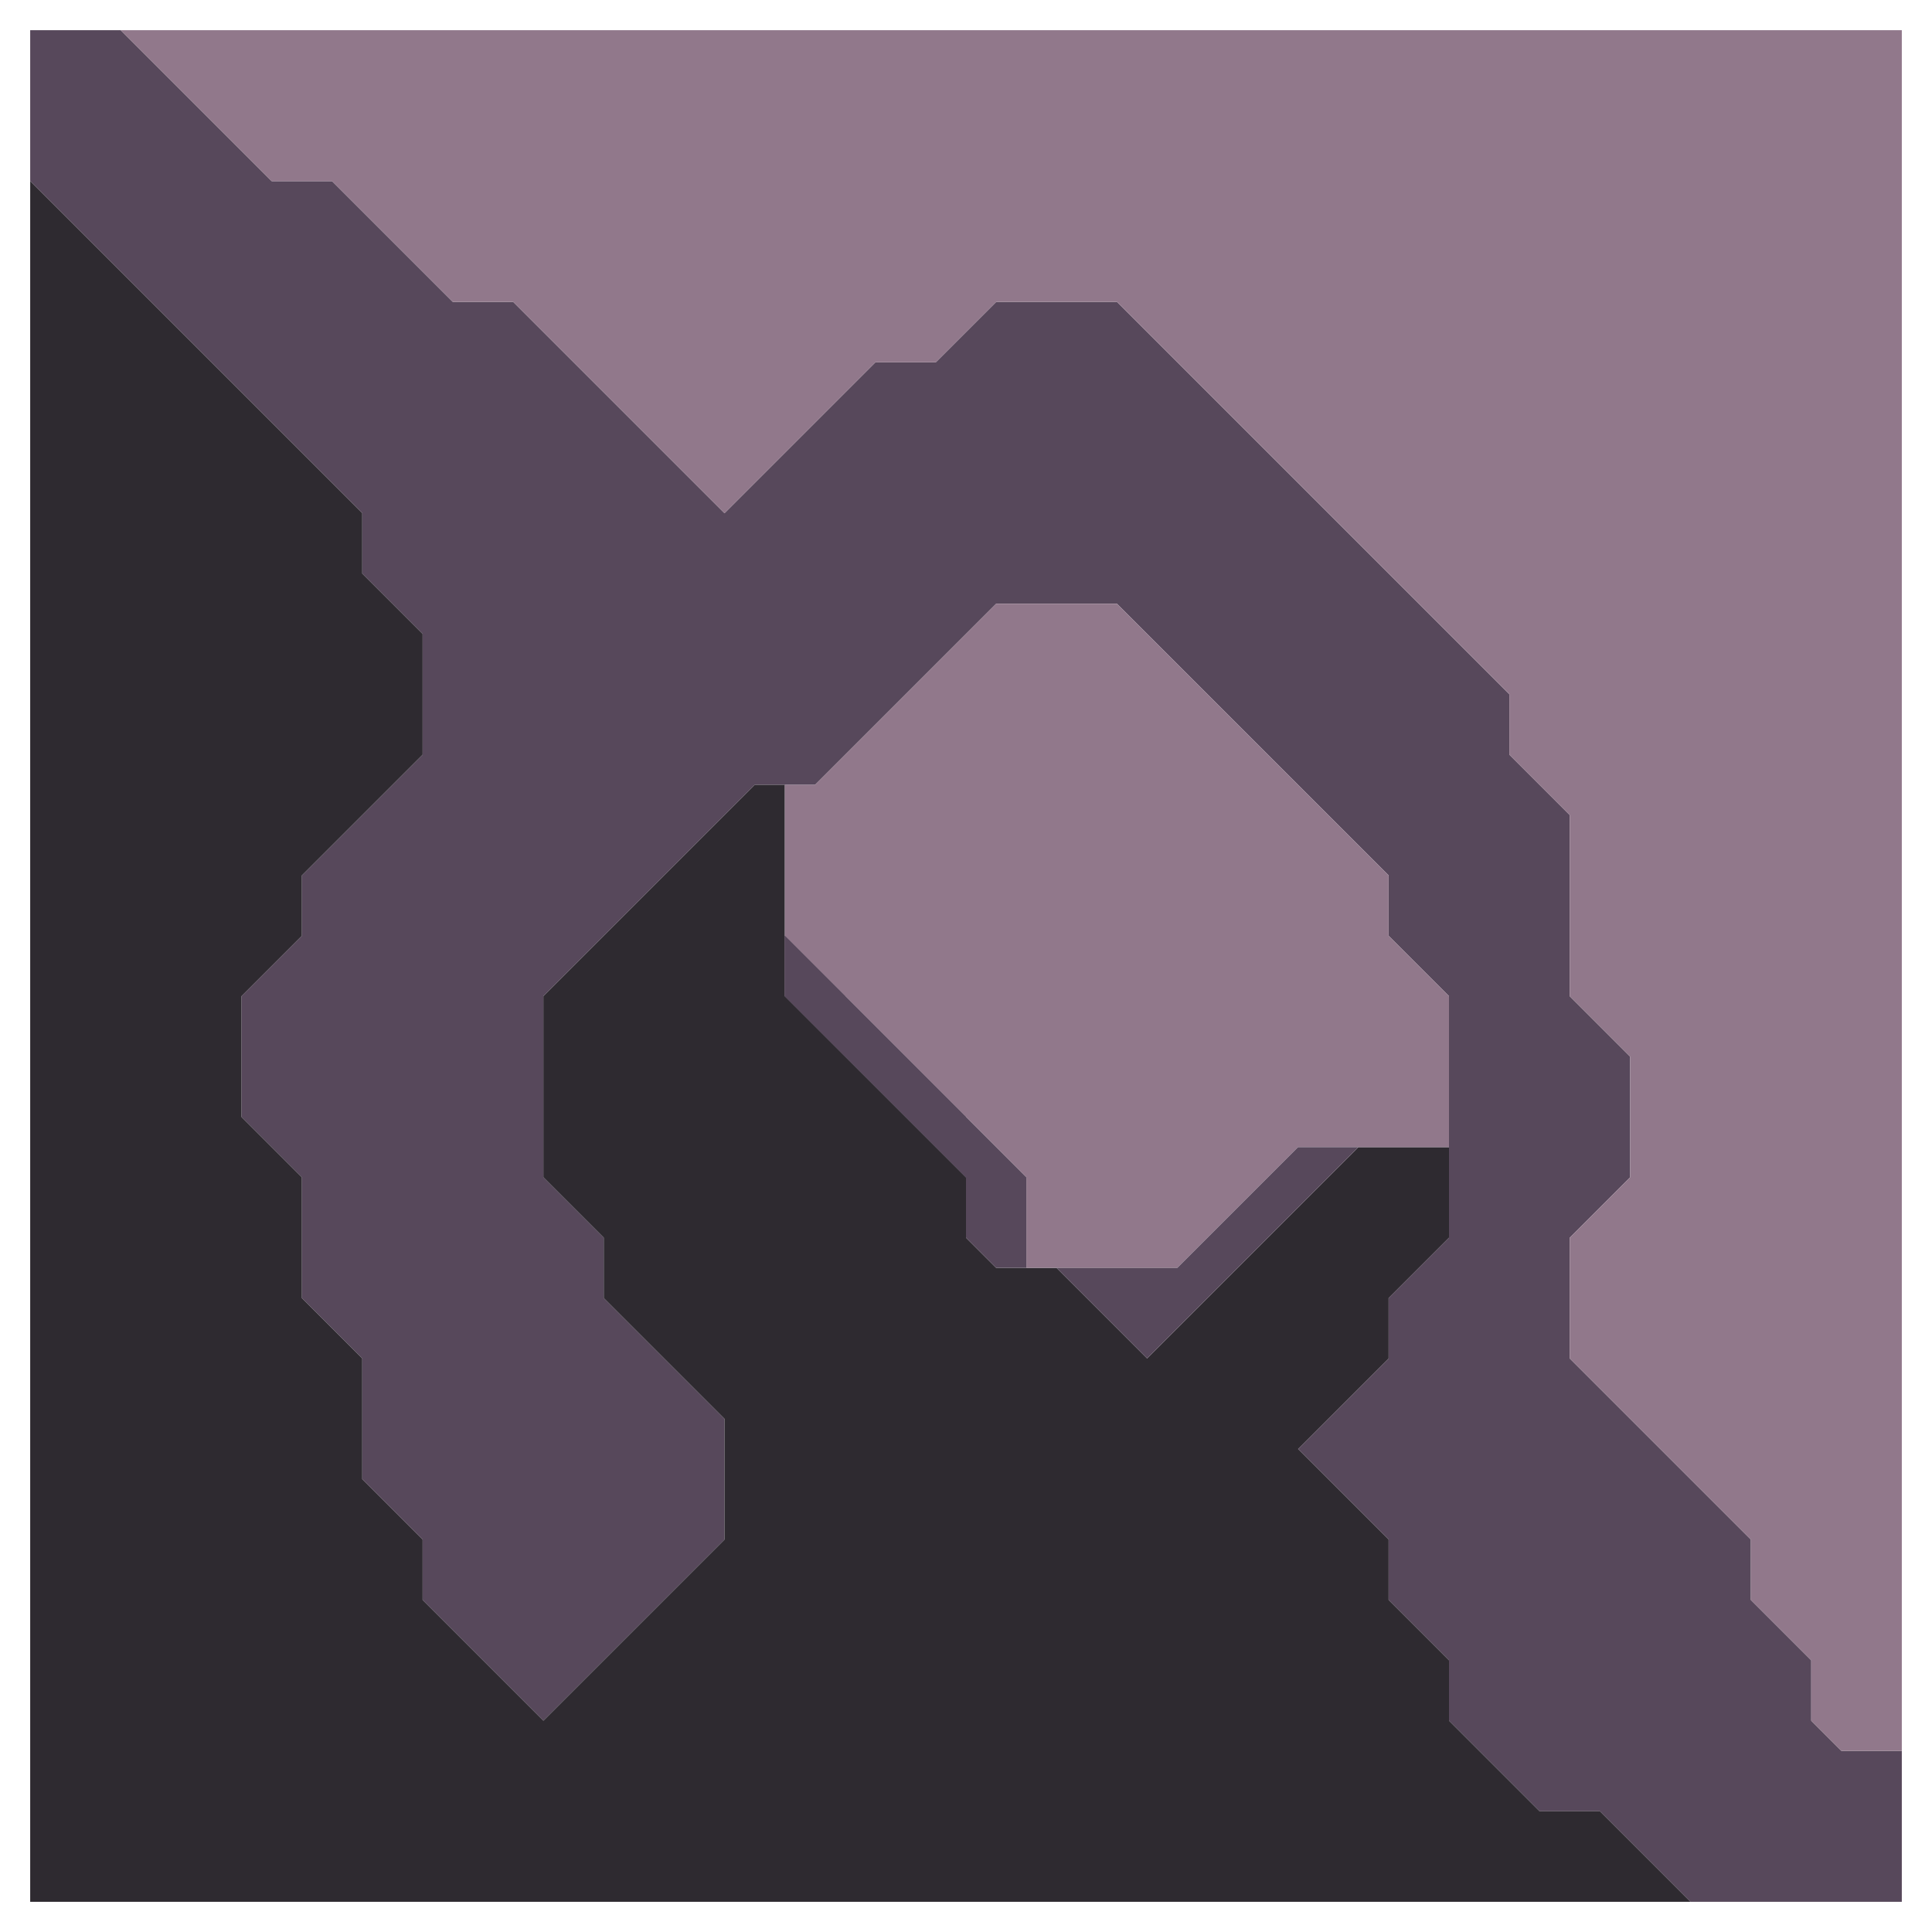 <svg xmlns="http://www.w3.org/2000/svg" width="32" height="32" style="fill-opacity:1;color-rendering:auto;color-interpolation:auto;text-rendering:auto;stroke:#000;stroke-linecap:square;stroke-miterlimit:10;shape-rendering:auto;stroke-opacity:1;fill:#000;stroke-dasharray:none;font-weight:400;stroke-width:1;font-family:&quot;Dialog&quot;;font-style:normal;stroke-linejoin:miter;font-size:12px;stroke-dashoffset:0;image-rendering:auto">
    <g style="stroke-linecap:round;fill:#57485b;stroke:#57485b">
        <path stroke="none" d="M.5 3V.5H2L4.5 3h1l2 2h1L12 8.5 14.5 6h1l1-1h2l6.5 6.5v1l1 1v3l1 1v2l-1 1v2l3 3v1l1 1v1l.5.5h1v2.5H28L26.5 30h-1L24 28.5v-1l-1-1v-1L21.5 24l1.5-1.5v-1l1-1v-4l-1-1v-1L18.5 10h-2l-3 3h-1L9 16.5v3l1 1v1l2 2v2l-3 3-2-2v-1l-1-1v-2l-1-1v-2l-1-1v-2l1-1v-1l2-2v-2l-1-1v-1Z" style="stroke:none"/>
    </g>
    <g stroke="none" style="stroke-linecap:round;fill:#2e2a30;stroke:#2e2a30">
        <path d="M6 8.5v1l1 1v2l-2 2v1l-1 1v2l1 1v2l1 1v2l1 1v1l2 2 3-3v-2l-2-2v-1l-1-1v-3l3.5-3.5h.5v3.5l3 3v1l.5.5h1l1.5 1.5 3.5-3.5H24v1.5l-1 1v1L21.5 24l1.5 1.5v1l1 1v1l1.5 1.5h1l1.5 1.5H.5V3Z" style="stroke:none"/>
        <path d="M2 .5h29.5V29h-1l-.5-.5v-1l-1-1v-1l-3-3v-2l1-1v-2l-1-1v-3l-1-1v-1L18.5 5h-2l-1 1h-1L12 8.5 8.5 5h-1l-2-2h-1Z" style="fill:#91788b;stroke:none"/>
        <path d="M13 15.5V13h.5l3-3h2l4.5 4.5v1l1 1V19h-2.5l-2 2H17v-1.5Z" style="fill:#91788b;stroke:none"/>
        <path d="m14 17.5-1-1v-1l1 1Z" style="fill:#57485b;stroke:none"/>
        <path d="m16 19.5-3-3v-1l3 3Z" style="fill:#57485b;stroke:none"/>
        <path d="M17 21h-.5l-.5-.5v-1l-3-3v-1l4 4Zm2 1.5L17.5 21h2l2-2h1Z" style="fill:#57485b;stroke:none"/>
    </g>
</svg>
